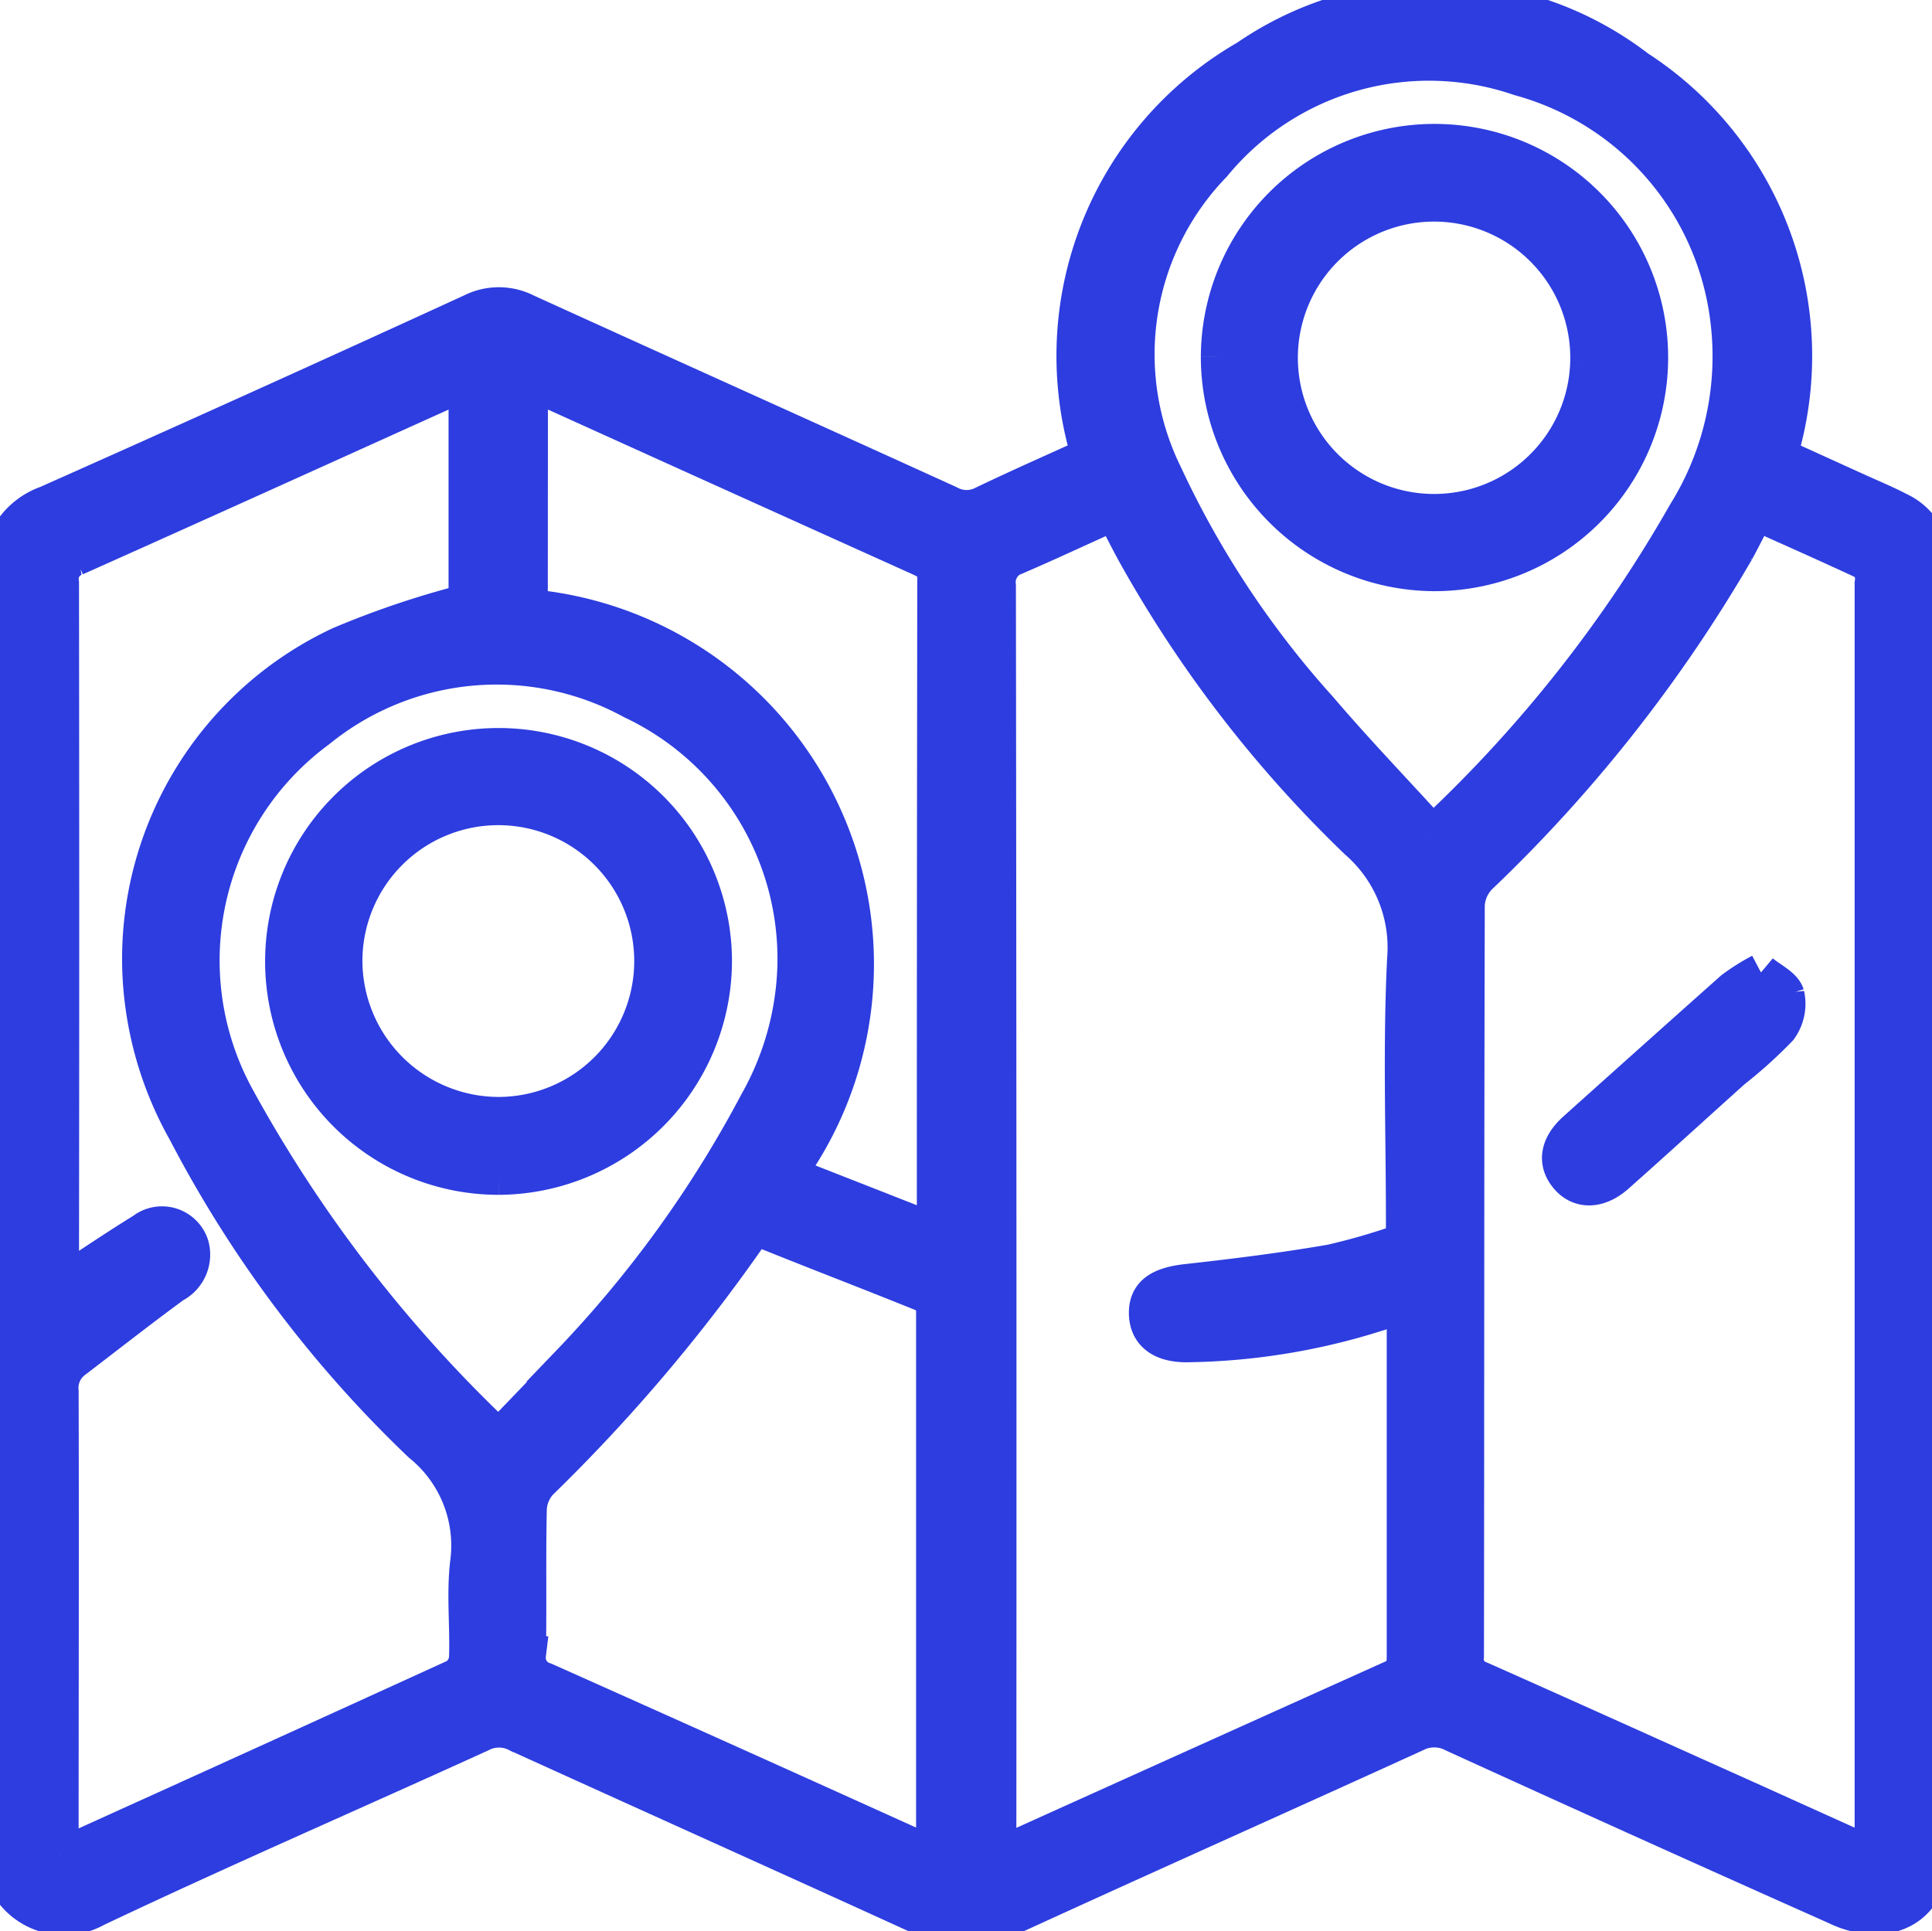 <svg id="Group_1160" data-name="Group 1160" xmlns="http://www.w3.org/2000/svg" xmlns:xlink="http://www.w3.org/1999/xlink" width="25.972" height="25.963" viewBox="0 0 25.972 25.963">
  <defs>
    <clipPath id="clip-path">
      <rect id="Rectangle_688" data-name="Rectangle 688" width="25.972" height="25.963" fill="#2d3ddf" stroke="#2d3ddf" stroke-width="0.5"/>
    </clipPath>
  </defs>
  <g id="Group_1160-2" data-name="Group 1160" clip-path="url(#clip-path)">
    <path id="Path_8212" data-name="Path 8212" d="M14.653,6.132A4.615,4.615,0,0,1,16.765.785,4.458,4.458,0,0,1,22.01.923a4.6,4.6,0,0,1,1.9,5.207l1.01.459c.2.092.407.176.6.277a.777.777,0,0,1,.452.726c0,.053,0,.106,0,.159q0,8.534,0,17.068c0,.547-.236.891-.695.936a1.221,1.221,0,0,1-.583-.124q-2.582-1.15-5.153-2.324a.565.565,0,0,0-.521,0c-1.883.859-3.773,1.7-5.655,2.565a.824.824,0,0,1-.752,0c-1.882-.861-3.771-1.708-5.655-2.565a.539.539,0,0,0-.5,0c-1.722.785-3.46,1.538-5.17,2.348A.867.867,0,0,1,0,24.812Q.032,16.278.007,7.744a.944.944,0,0,1,.627-.965Q3.495,5.506,6.341,4.2a.8.8,0,0,1,.73,0c1.892.862,3.788,1.713,5.68,2.575a.5.5,0,0,0,.473.007c.477-.229.961-.442,1.428-.654m4.229,10.557V16.4c0-1.169-.042-2.341.016-3.507a1.9,1.9,0,0,0-.647-1.589,16.527,16.527,0,0,1-3-3.9c-.091-.168-.176-.339-.271-.521-.45.2-.873.4-1.3.584a.376.376,0,0,0-.272.409q.011,8.384.006,16.768v.3c.07-.022.1-.029.135-.043q2.587-1.168,5.175-2.333c.156-.07.169-.171.169-.312q0-2.232,0-4.464c0-.076-.009-.153-.015-.252-.1.03-.187.051-.268.079a8.806,8.806,0,0,1-2.633.446c-.348.008-.543-.135-.55-.4s.168-.381.53-.421c.649-.072,1.3-.153,1.941-.264a8.8,8.8,0,0,0,1-.293m6.285,8.271V7.846a.4.4,0,0,0,0-.132c-.022-.059-.049-.141-.1-.163-.486-.227-.976-.444-1.478-.669-.1.189-.181.354-.269.515a19.7,19.7,0,0,1-3.458,4.386.6.6,0,0,0-.167.382c-.009,3.366-.006,6.732-.011,10.1a.293.293,0,0,0,.2.32c1.2.533,2.4,1.076,3.606,1.617l1.678.758M.816,24.936a.687.687,0,0,0,.123-.026q2.6-1.176,5.195-2.361a.342.342,0,0,0,.152-.255c.016-.434-.037-.874.017-1.3a1.761,1.761,0,0,0-.643-1.586A16.051,16.051,0,0,1,2.5,15.2a4.731,4.731,0,0,1-.607-2.181A4.658,4.658,0,0,1,4.573,8.675,12.034,12.034,0,0,1,6.28,8.1V5.134c-.066.024-.115.038-.162.059-1.7.767-3.4,1.538-5.106,2.3a.31.31,0,0,0-.2.346q.006,4.6,0,9.2c0,.074.007.149.011.234.384-.25.741-.493,1.108-.719a.4.4,0,0,1,.63.2.451.451,0,0,1-.231.515c-.455.333-.9.683-1.348,1.025a.468.468,0,0,0-.175.415c.006,1.985,0,3.97,0,5.955v.275m11.736,0a.35.35,0,0,0,.022-.073q0-3.64,0-7.279a.281.281,0,0,0-.152-.2c-.7-.283-1.4-.551-2.095-.831a.2.2,0,0,0-.28.091,22.8,22.8,0,0,1-2.783,3.273.578.578,0,0,0-.154.363c-.015.655,0,1.311-.012,1.966a.325.325,0,0,0,.234.352q2.494,1.113,4.982,2.24c.078.035.158.065.239.1M19.238,11.19a.429.429,0,0,0,.091-.038,18.177,18.177,0,0,0,3.338-4.243,4.01,4.01,0,0,0,.573-2.623,3.855,3.855,0,0,0-2.81-3.247,3.757,3.757,0,0,0-4.124,1.169,3.675,3.675,0,0,0-.66,4.173,12.682,12.682,0,0,0,2.088,3.155c.487.571,1.009,1.112,1.5,1.654M6.706,19.334c.336-.353.653-.673.956-1.007a15.53,15.53,0,0,0,2.527-3.5A3.97,3.97,0,0,0,10.7,13,3.839,3.839,0,0,0,8.5,9.418a3.811,3.811,0,0,0-4.227.39,3.855,3.855,0,0,0-1.1,4.951,18.507,18.507,0,0,0,3.531,4.575m.41-11.163a4.81,4.81,0,0,1,3.467,7.617l1.97.773a1.023,1.023,0,0,0,.024-.128q0-4.334.006-8.667c0-.175-.1-.221-.222-.278Q9.892,6.376,7.426,5.259c-.093-.042-.19-.077-.31-.125Z" transform="translate(0 0)" fill="#2d3ddf" stroke="#2d3ddf" stroke-width="0.5"/>
    <path id="Path_8213" data-name="Path 8213" d="M273.244,168.64c.126.106.3.183.337.3a.558.558,0,0,1-.094.448,6.191,6.191,0,0,1-.629.567c-.519.467-1.035.938-1.555,1.4-.238.213-.49.218-.651.027s-.129-.412.106-.623q1.056-.948,2.115-1.891a2.865,2.865,0,0,1,.371-.233" transform="translate(-249.573 -155.564)" fill="#2d3ddf" stroke="#2d3ddf" stroke-width="0.5"/>
    <path id="Path_8214" data-name="Path 8214" d="M211.421,27.565a2.891,2.891,0,1,1,2.879,2.9,2.9,2.9,0,0,1-2.879-2.9m4.966.047a2.081,2.081,0,1,0-2.114,2.046,2.08,2.08,0,0,0,2.114-2.046" transform="translate(-195.028 -22.767)" fill="#2d3ddf" stroke="#2d3ddf" stroke-width="0.5"/>
    <path id="Path_8215" data-name="Path 8215" d="M52.012,135.248a2.888,2.888,0,1,1,2.884-2.895,2.9,2.9,0,0,1-2.884,2.895M52,134.432a2.077,2.077,0,1,0-2.072-2.083A2.085,2.085,0,0,0,52,134.432" transform="translate(-45.306 -119.434)" fill="#2d3ddf" stroke="#2d3ddf" stroke-width="0.5"/>
  </g>
</svg>
